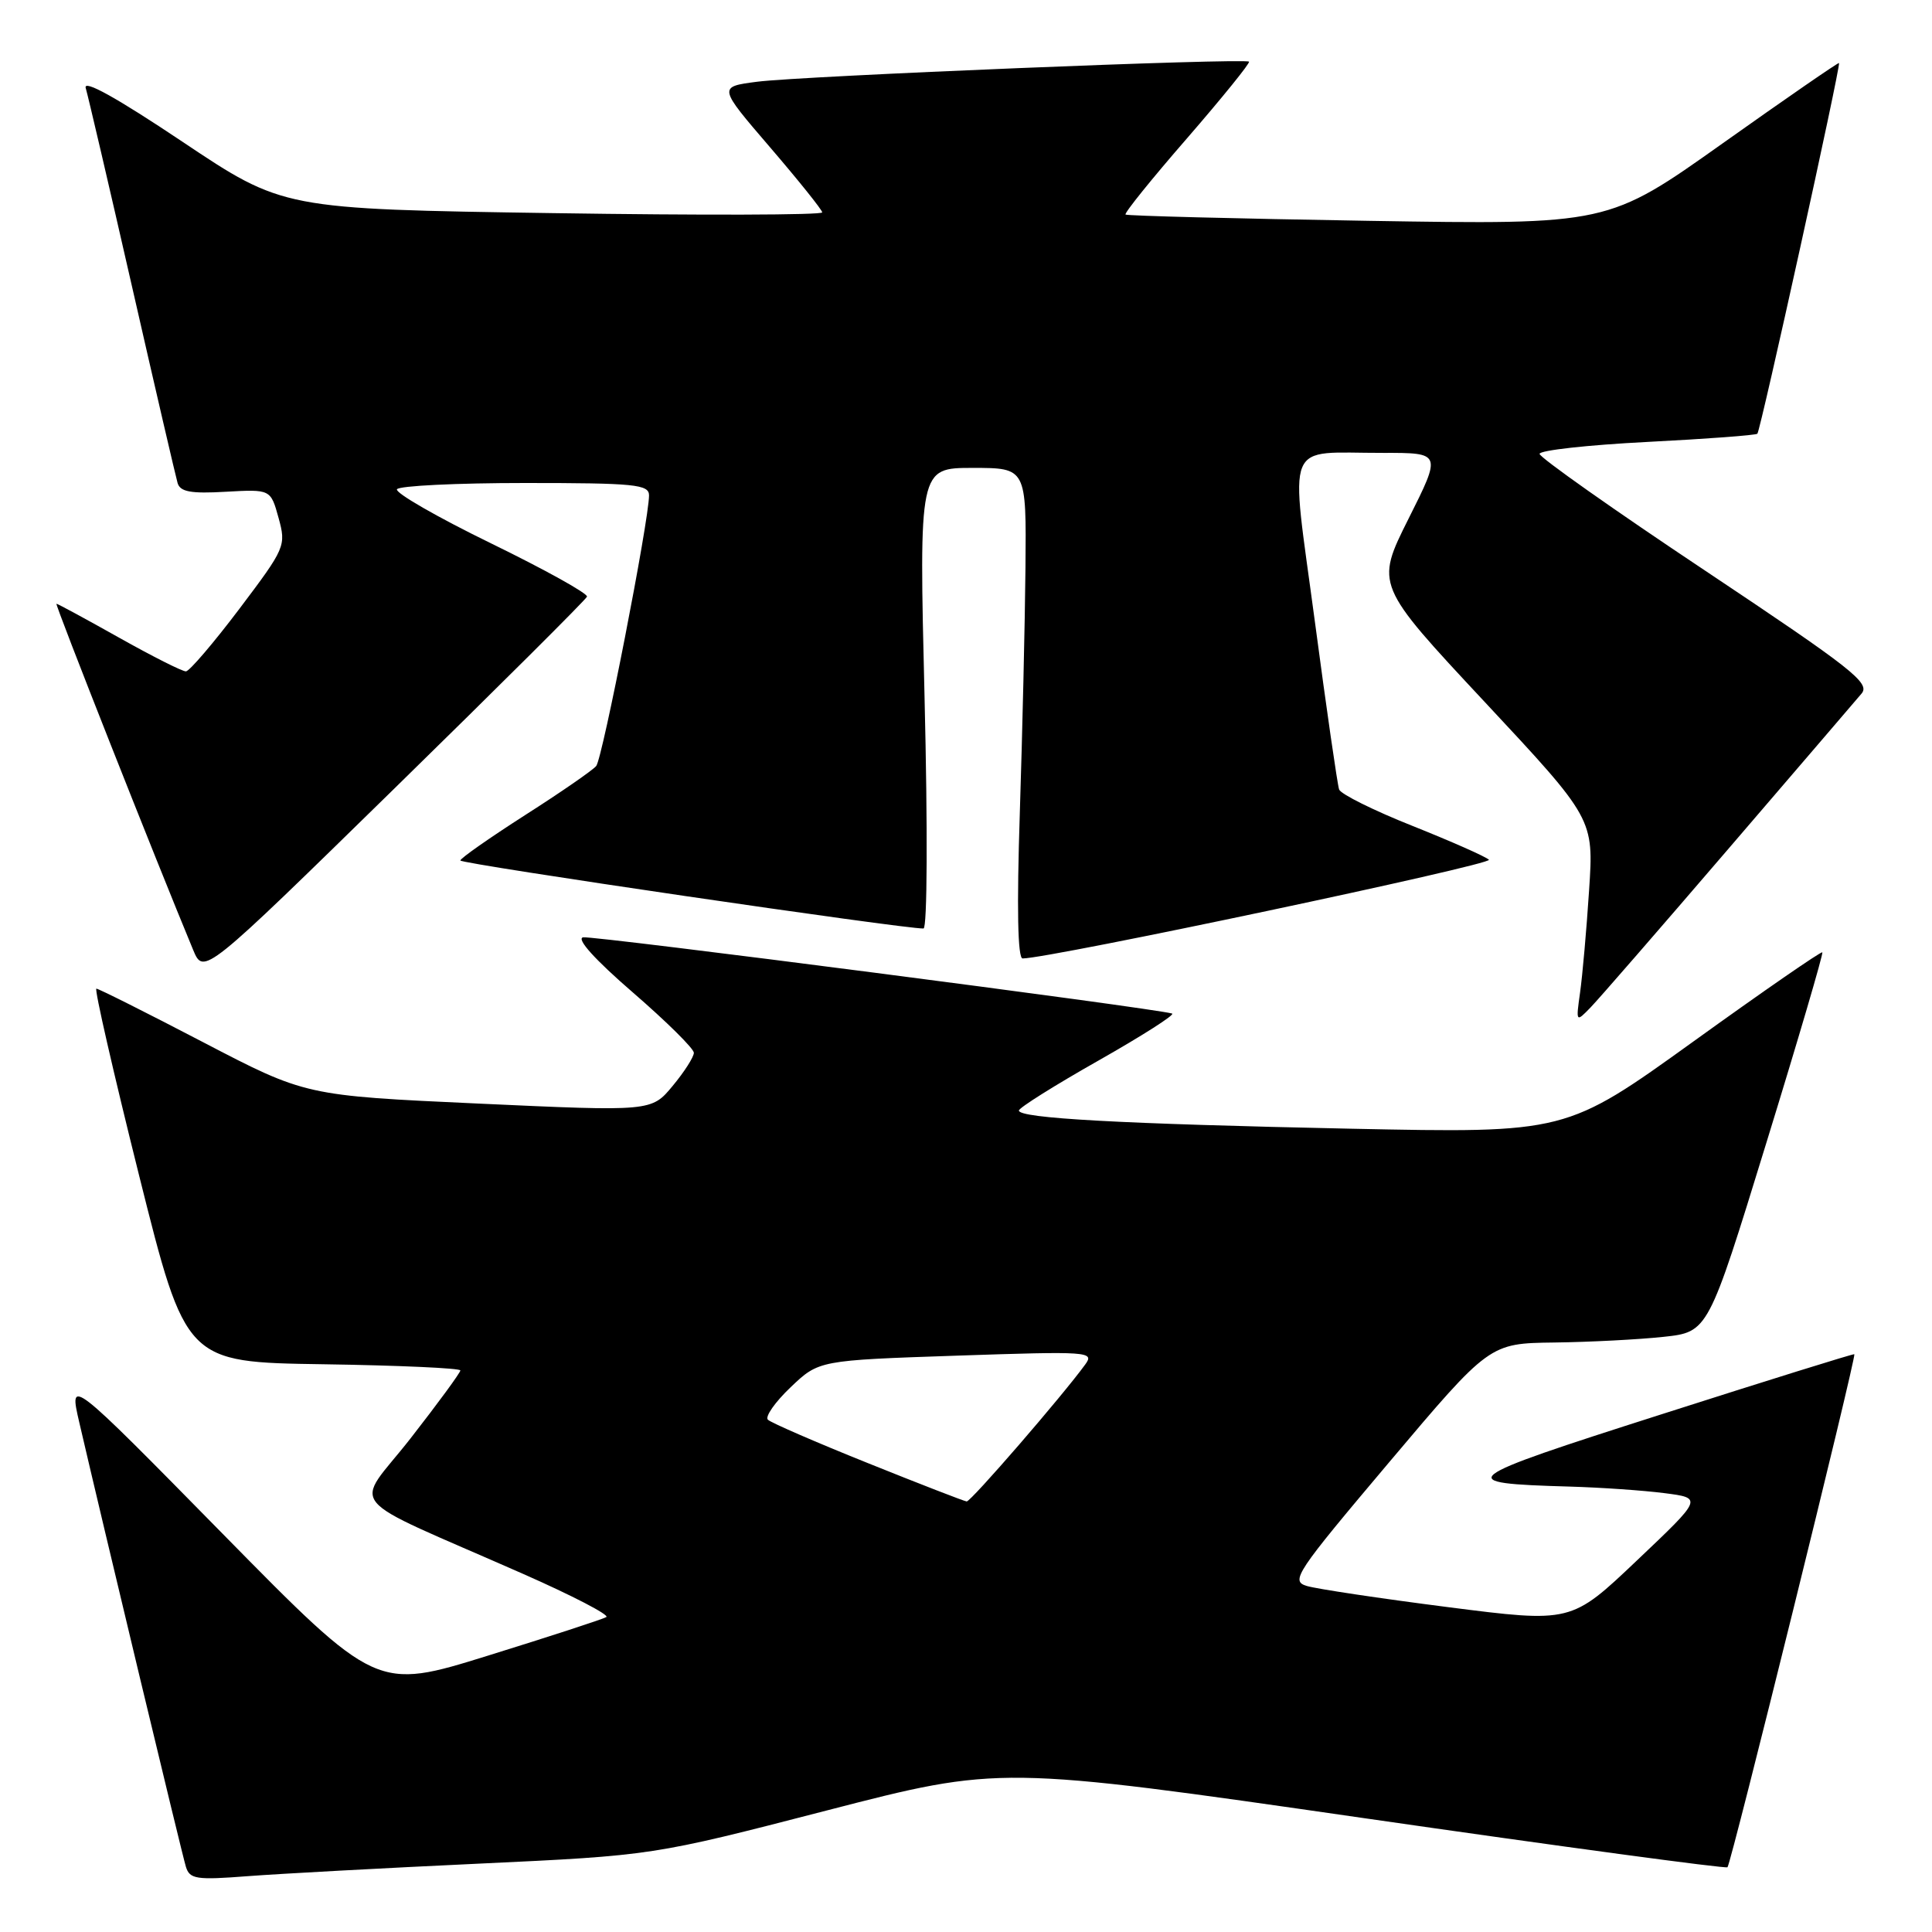 <?xml version="1.0" encoding="UTF-8" standalone="no"?>
<!DOCTYPE svg PUBLIC "-//W3C//DTD SVG 1.1//EN" "http://www.w3.org/Graphics/SVG/1.1/DTD/svg11.dtd" >
<svg xmlns="http://www.w3.org/2000/svg" xmlns:xlink="http://www.w3.org/1999/xlink" version="1.1" viewBox="0 0 256 256">
 <g >
 <path fill="currentColor"
d=" M 63.50 246.94 C 86.50 245.86 86.50 245.86 109.50 239.91 C 132.51 233.96 132.51 233.96 180.50 240.88 C 206.90 244.69 228.68 247.63 228.90 247.42 C 229.38 246.96 246.02 179.66 245.71 179.44 C 245.59 179.36 234.10 182.94 220.16 187.40 C 192.90 196.11 192.37 196.53 208.00 196.98 C 212.12 197.10 217.78 197.49 220.56 197.85 C 225.62 198.50 225.62 198.50 216.90 206.77 C 208.19 215.04 208.19 215.04 191.84 212.95 C 182.86 211.80 174.45 210.54 173.16 210.15 C 170.97 209.49 171.65 208.47 184.10 193.72 C 197.37 178.00 197.37 178.00 205.94 177.89 C 210.65 177.83 217.16 177.49 220.42 177.14 C 226.34 176.50 226.34 176.50 234.03 151.50 C 238.27 137.75 241.61 126.36 241.47 126.19 C 241.33 126.02 233.63 131.34 224.36 138.02 C 207.50 150.15 207.50 150.15 179.00 149.56 C 148.46 148.92 135.00 148.18 135.01 147.15 C 135.01 146.79 139.76 143.81 145.57 140.52 C 151.37 137.23 155.76 134.43 155.31 134.30 C 152.85 133.57 78.52 123.95 77.26 124.20 C 76.33 124.39 78.84 127.17 83.85 131.50 C 88.30 135.35 91.94 138.95 91.94 139.50 C 91.94 140.05 90.68 142.03 89.13 143.89 C 86.32 147.28 86.32 147.28 63.41 146.23 C 40.50 145.18 40.50 145.18 26.90 138.09 C 19.42 134.19 13.06 131.00 12.77 131.00 C 12.48 131.00 15.03 142.14 18.43 155.75 C 24.62 180.50 24.62 180.50 42.81 180.77 C 52.82 180.92 61.00 181.29 61.00 181.59 C 61.00 181.89 58.03 185.94 54.41 190.58 C 46.89 200.20 44.87 197.77 69.34 208.56 C 75.85 211.43 80.80 214.00 80.34 214.27 C 79.88 214.55 72.84 216.84 64.69 219.37 C 49.89 223.97 49.89 223.97 29.51 203.24 C 9.12 182.50 9.12 182.50 10.51 188.50 C 13.66 202.09 24.10 245.63 24.63 247.35 C 25.14 249.00 25.99 249.13 32.85 248.60 C 37.06 248.28 50.85 247.53 63.50 246.94 Z  M 229.00 112.50 C 237.97 102.05 245.92 92.79 246.66 91.91 C 247.86 90.51 245.44 88.62 226.01 75.66 C 213.90 67.60 204.00 60.61 204.00 60.14 C 204.00 59.67 210.41 58.96 218.25 58.56 C 226.09 58.16 232.66 57.67 232.86 57.47 C 233.28 57.05 243.95 8.61 243.68 8.35 C 243.58 8.26 236.65 13.04 228.28 18.98 C 213.07 29.78 213.07 29.78 181.28 29.26 C 163.80 28.97 149.34 28.60 149.14 28.43 C 148.94 28.25 152.61 23.70 157.30 18.31 C 161.98 12.91 165.67 8.35 165.50 8.17 C 165.01 7.67 106.18 10.07 100.33 10.83 C 95.15 11.50 95.15 11.50 102.02 19.50 C 105.80 23.90 108.92 27.79 108.95 28.14 C 108.98 28.50 92.91 28.54 73.25 28.24 C 37.50 27.70 37.50 27.70 24.16 18.77 C 15.43 12.93 11.00 10.47 11.36 11.67 C 11.66 12.68 14.43 24.52 17.50 38.00 C 20.57 51.48 23.29 63.17 23.53 64.00 C 23.87 65.17 25.29 65.43 29.92 65.16 C 35.86 64.83 35.86 64.83 36.91 68.62 C 37.93 72.33 37.81 72.60 31.73 80.66 C 28.30 85.20 25.11 88.93 24.64 88.96 C 24.17 88.98 20.19 86.97 15.79 84.50 C 11.39 82.03 7.65 80.00 7.48 80.00 C 7.23 80.00 20.71 114.12 25.59 125.86 C 26.99 129.21 26.99 129.21 52.24 104.50 C 66.13 90.91 77.63 79.46 77.78 79.06 C 77.93 78.66 72.21 75.48 65.07 72.00 C 57.93 68.52 52.32 65.29 52.60 64.83 C 52.89 64.37 60.52 64.00 69.56 64.00 C 84.13 64.00 86.00 64.19 86.00 65.64 C 86.00 68.92 79.84 100.49 79.00 101.50 C 78.53 102.07 74.29 105.00 69.57 108.01 C 64.86 111.03 61.00 113.73 61.00 114.02 C 61.00 114.47 119.89 123.11 122.37 123.03 C 122.87 123.01 122.93 109.77 122.51 92.50 C 121.77 62.00 121.77 62.00 128.89 62.00 C 136.00 62.00 136.00 62.00 135.88 75.25 C 135.81 82.54 135.47 97.16 135.13 107.75 C 134.72 120.34 134.85 127.00 135.50 127.00 C 139.07 127.00 197.93 114.54 197.29 113.92 C 196.86 113.50 192.30 111.49 187.17 109.44 C 182.03 107.40 177.65 105.22 177.44 104.61 C 177.22 104.00 175.77 93.97 174.22 82.31 C 170.94 57.73 170.01 60.04 183.26 60.01 C 191.02 60.00 191.02 60.00 186.63 68.75 C 182.25 77.50 182.25 77.50 196.72 93.00 C 211.19 108.50 211.19 108.50 210.56 118.00 C 210.22 123.22 209.68 129.30 209.37 131.50 C 208.81 135.48 208.82 135.49 210.75 133.50 C 211.82 132.40 220.03 122.95 229.00 112.50 Z  M 115.00 193.87 C 108.12 191.11 102.16 188.52 101.75 188.12 C 101.34 187.73 102.69 185.79 104.75 183.83 C 108.50 180.25 108.50 180.25 126.80 179.63 C 144.29 179.04 145.05 179.09 143.80 180.80 C 140.77 184.97 128.63 199.00 128.09 198.95 C 127.77 198.92 121.88 196.64 115.00 193.87 Z "/>
</g>
</svg>